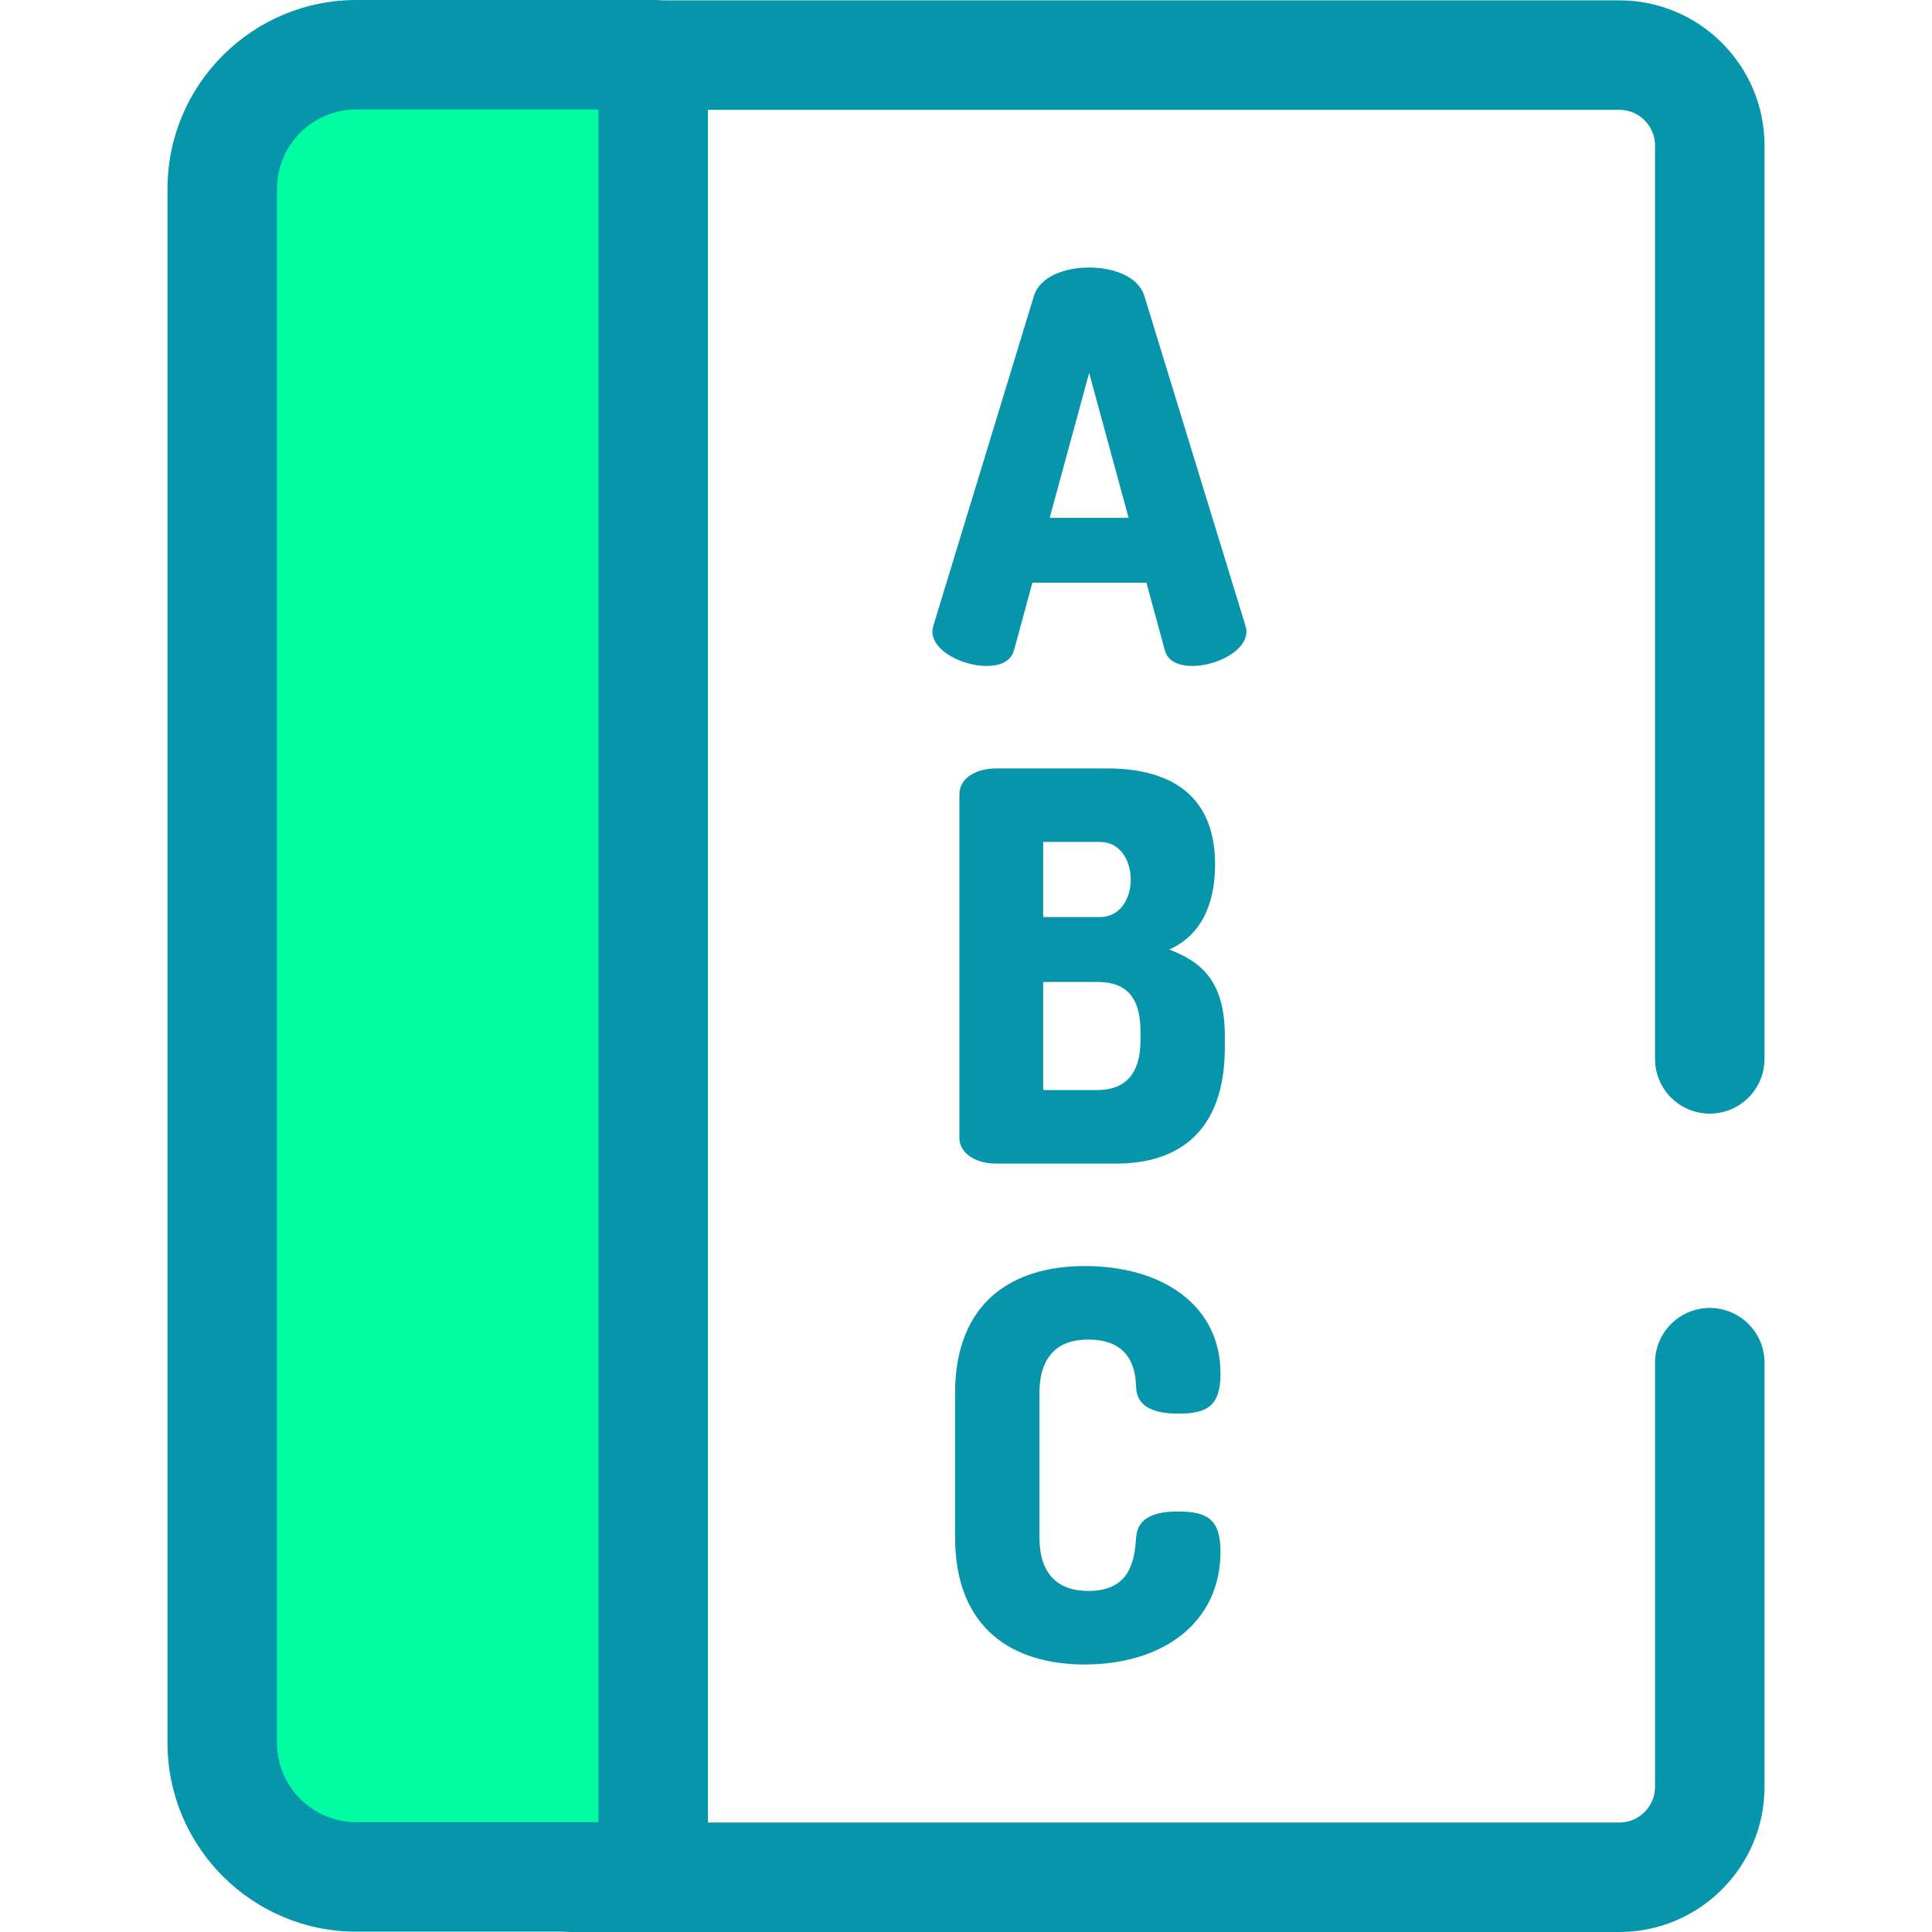 <?xml version="1.0" encoding="iso-8859-1"?>
<!-- Uploaded to: SVG Repo, www.svgrepo.com, Generator: SVG Repo Mixer Tools -->
<svg height="800px" width="800px" version="1.1" id="Layer_1" xmlns="http://www.w3.org/2000/svg" xmlns:xlink="http://www.w3.org/1999/xlink" 
	 viewBox="0 0 512 512" xml:space="preserve">
<path style="fill:#0795AB;" d="M429.143,512H151.664c-8.012,0-14.507-6.496-14.507-14.507V14.598c0-8.01,6.495-14.507,14.507-14.507
	h277.478c21.214,0,38.474,17.258,38.474,38.473v242.05c0,8.01-6.495,14.507-14.507,14.507s-14.507-6.496-14.507-14.507V38.564
	c0-5.217-4.245-9.46-9.461-9.46H166.171v453.884h262.971c5.217,0,9.461-4.245,9.461-9.46V361.129c0-8.01,6.495-14.507,14.507-14.507
	s14.507,6.496,14.507,14.507v112.399C467.617,494.742,450.357,512,429.143,512z"/>
<path style="fill:#00FDA2;" d="M173.105,497.404H94.432c-19.629,0-35.541-15.912-35.541-35.541V50.047
	c0-19.629,15.912-35.541,35.541-35.541h78.673V497.404z"/>
<g>
	<path style="fill:#0795AB;" d="M173.105,511.91H94.432c-27.596,0-50.047-22.452-50.047-50.047V50.047
		C44.384,22.452,66.836,0,94.432,0h78.673c8.012,0,14.507,6.496,14.507,14.507v482.897
		C187.611,505.414,181.117,511.91,173.105,511.91z M94.432,29.013c-11.598,0-21.034,9.436-21.034,21.034v411.815
		c0,11.598,9.436,21.034,21.034,21.034h64.167V29.013H94.432z"/>
	<path style="fill:#0795AB;" d="M247.088,167.317c0-0.429,0.144-1.004,0.287-1.575l26.647-87.389
		c1.575-5.015,8.022-7.449,14.612-7.449s13.037,2.436,14.612,7.449l26.789,87.389c0.144,0.572,0.287,1.146,0.287,1.575
		c0,5.301-8.166,9.168-14.327,9.168c-3.58,0-6.447-1.146-7.305-4.155l-4.871-17.907h-30.227l-4.87,17.907
		c-0.86,3.007-3.725,4.155-7.307,4.155C255.254,176.485,247.088,172.617,247.088,167.317z M299.091,137.232l-10.458-38.393
		l-10.458,38.393H299.091z"/>
	<path style="fill:#0795AB;" d="M254.251,210.516c0-4.584,4.871-6.876,9.743-6.876h29.368c14.327,0,28.652,5.157,28.652,25.501
		c0,11.604-4.584,19.196-12.177,22.491c8.739,3.294,14.756,8.595,14.756,22.922v3.007c0,22.636-12.606,30.802-28.795,30.802h-31.804
		c-6.017,0-9.743-3.152-9.743-6.732V210.516z M276.456,243.035h15.042c5.444,0,8.166-5.013,8.166-9.883
		c0-5.015-2.723-10.028-8.166-10.028h-15.042V243.035z M290.782,288.877c7.163,0,11.46-4.011,11.46-13.179v-2.292
		c0-9.741-4.298-13.179-11.46-13.179h-14.325v28.652h14.325V288.877z"/>
	<path style="fill:#0795AB;" d="M288.346,354.999c-8.166,0-12.893,4.584-12.893,14.327v37.964c0,9.743,4.728,14.327,13.036,14.327
		c11.46,0,12.177-8.739,12.606-14.327c0.429-5.299,5.301-6.732,11.031-6.732c7.736,0,11.318,2.005,11.318,10.601
		c0,19.053-15.473,29.941-35.959,29.941c-18.767,0-34.382-9.168-34.382-33.81v-37.964c0-24.641,15.616-33.809,34.382-33.809
		c20.486,0,35.959,10.314,35.959,28.508c0,8.595-3.582,10.601-11.174,10.601c-6.017,0-10.889-1.577-11.174-6.732
		C300.953,364.167,300.524,354.999,288.346,354.999z"/>
</g>
</svg>
